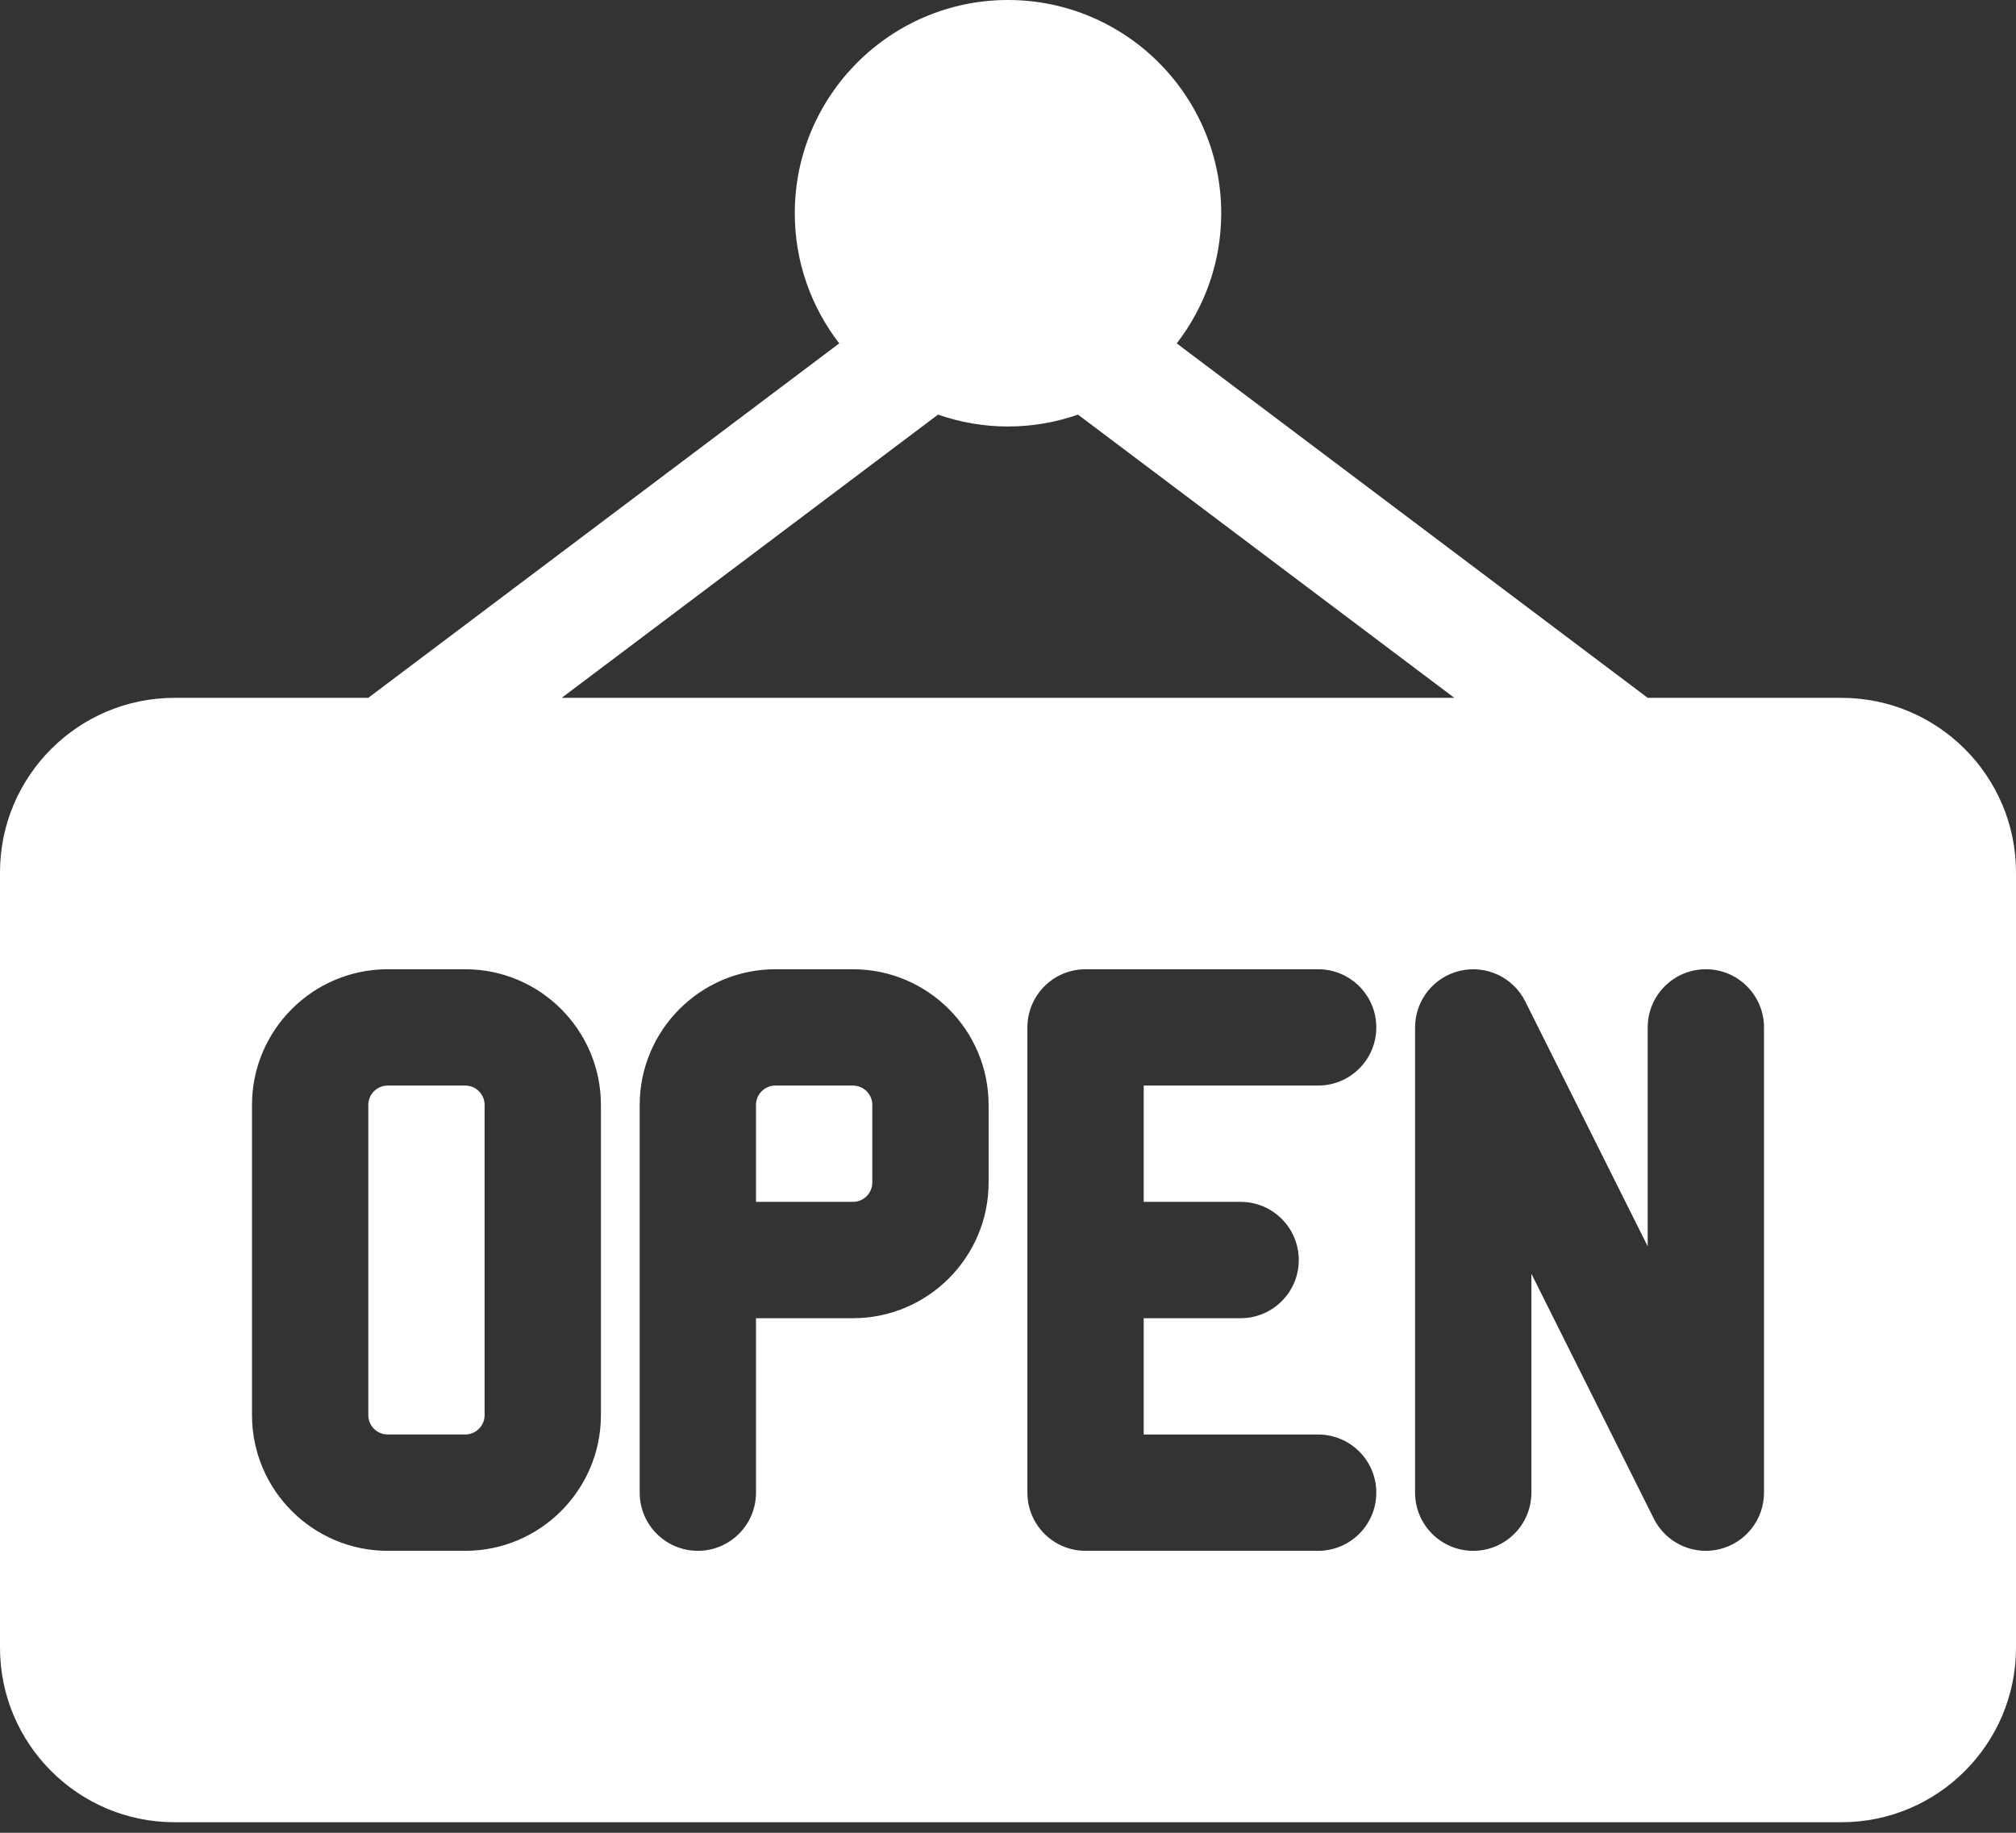 <svg width="55" height="50" viewBox="0 0 55 50" fill="none" xmlns="http://www.w3.org/2000/svg">
<rect x="0" y="0" width="55" height="50" fill="#333333" stroke="none"/>
<path d="M23.269 29.615H21.154C20.862 29.615 20.625 29.852 20.625 30.144V32.788H23.269C23.561 32.788 23.798 32.551 23.798 32.259V30.144C23.798 29.852 23.561 29.615 23.269 29.615Z" fill="white"/>
<path d="M12.692 29.615H10.577C10.285 29.615 10.048 29.852 10.048 30.144V38.606C10.048 38.897 10.285 39.134 10.577 39.134H12.692C12.984 39.134 13.221 38.897 13.221 38.606V30.144C13.221 29.852 12.984 29.615 12.692 29.615Z" fill="white"/>
<path d="M50.24 19.038H44.953L32.103 9.368C32.864 8.384 33.317 7.153 33.317 5.817C33.317 2.61 30.708 0 27.5 0C24.292 0 21.683 2.61 21.683 5.817C21.683 7.153 22.136 8.384 22.896 9.368L10.046 19.038H4.76C2.135 19.038 0 21.174 0 23.798V44.952C0 47.576 2.135 49.712 4.76 49.712H50.24C52.865 49.712 55 47.577 55 44.952V23.798C55 21.174 52.865 19.038 50.24 19.038ZM25.591 11.311C26.189 11.52 26.831 11.635 27.5 11.635C28.169 11.635 28.811 11.52 29.409 11.311L39.677 19.038H15.323L25.591 11.311ZM16.394 38.606C16.394 40.647 14.734 42.308 12.692 42.308H10.577C8.536 42.308 6.875 40.647 6.875 38.606V30.144C6.875 28.103 8.536 26.442 10.577 26.442H12.692C14.734 26.442 16.394 28.103 16.394 30.144V38.606ZM26.971 32.26C26.971 34.301 25.311 35.962 23.269 35.962H20.625V40.721C20.625 41.597 19.915 42.308 19.038 42.308C18.162 42.308 17.452 41.597 17.452 40.721V30.144C17.452 28.103 19.113 26.442 21.154 26.442H23.269C25.311 26.442 26.971 28.103 26.971 30.144V32.26H26.971ZM33.846 32.788C34.722 32.788 35.433 33.499 35.433 34.375C35.433 35.251 34.722 35.962 33.846 35.962H31.202V39.135H35.962C36.838 39.135 37.548 39.845 37.548 40.721C37.548 41.597 36.838 42.308 35.962 42.308H29.616C28.739 42.308 28.029 41.597 28.029 40.721V28.029C28.029 27.153 28.739 26.442 29.616 26.442H35.962C36.838 26.442 37.548 27.153 37.548 28.029C37.548 28.905 36.838 29.615 35.962 29.615H31.202V32.788H33.846V32.788ZM48.125 40.721C48.125 41.457 47.619 42.096 46.903 42.265C46.781 42.294 46.659 42.308 46.538 42.308C45.948 42.308 45.393 41.977 45.119 41.431L41.779 34.75V40.721C41.779 41.597 41.069 42.308 40.192 42.308C39.316 42.308 38.606 41.597 38.606 40.721V28.029C38.606 27.293 39.112 26.654 39.828 26.485C40.544 26.316 41.282 26.661 41.611 27.319L44.952 34.001V28.029C44.952 27.153 45.662 26.442 46.538 26.442C47.415 26.442 48.125 27.153 48.125 28.029V40.721Z" fill="white"/>
</svg>
